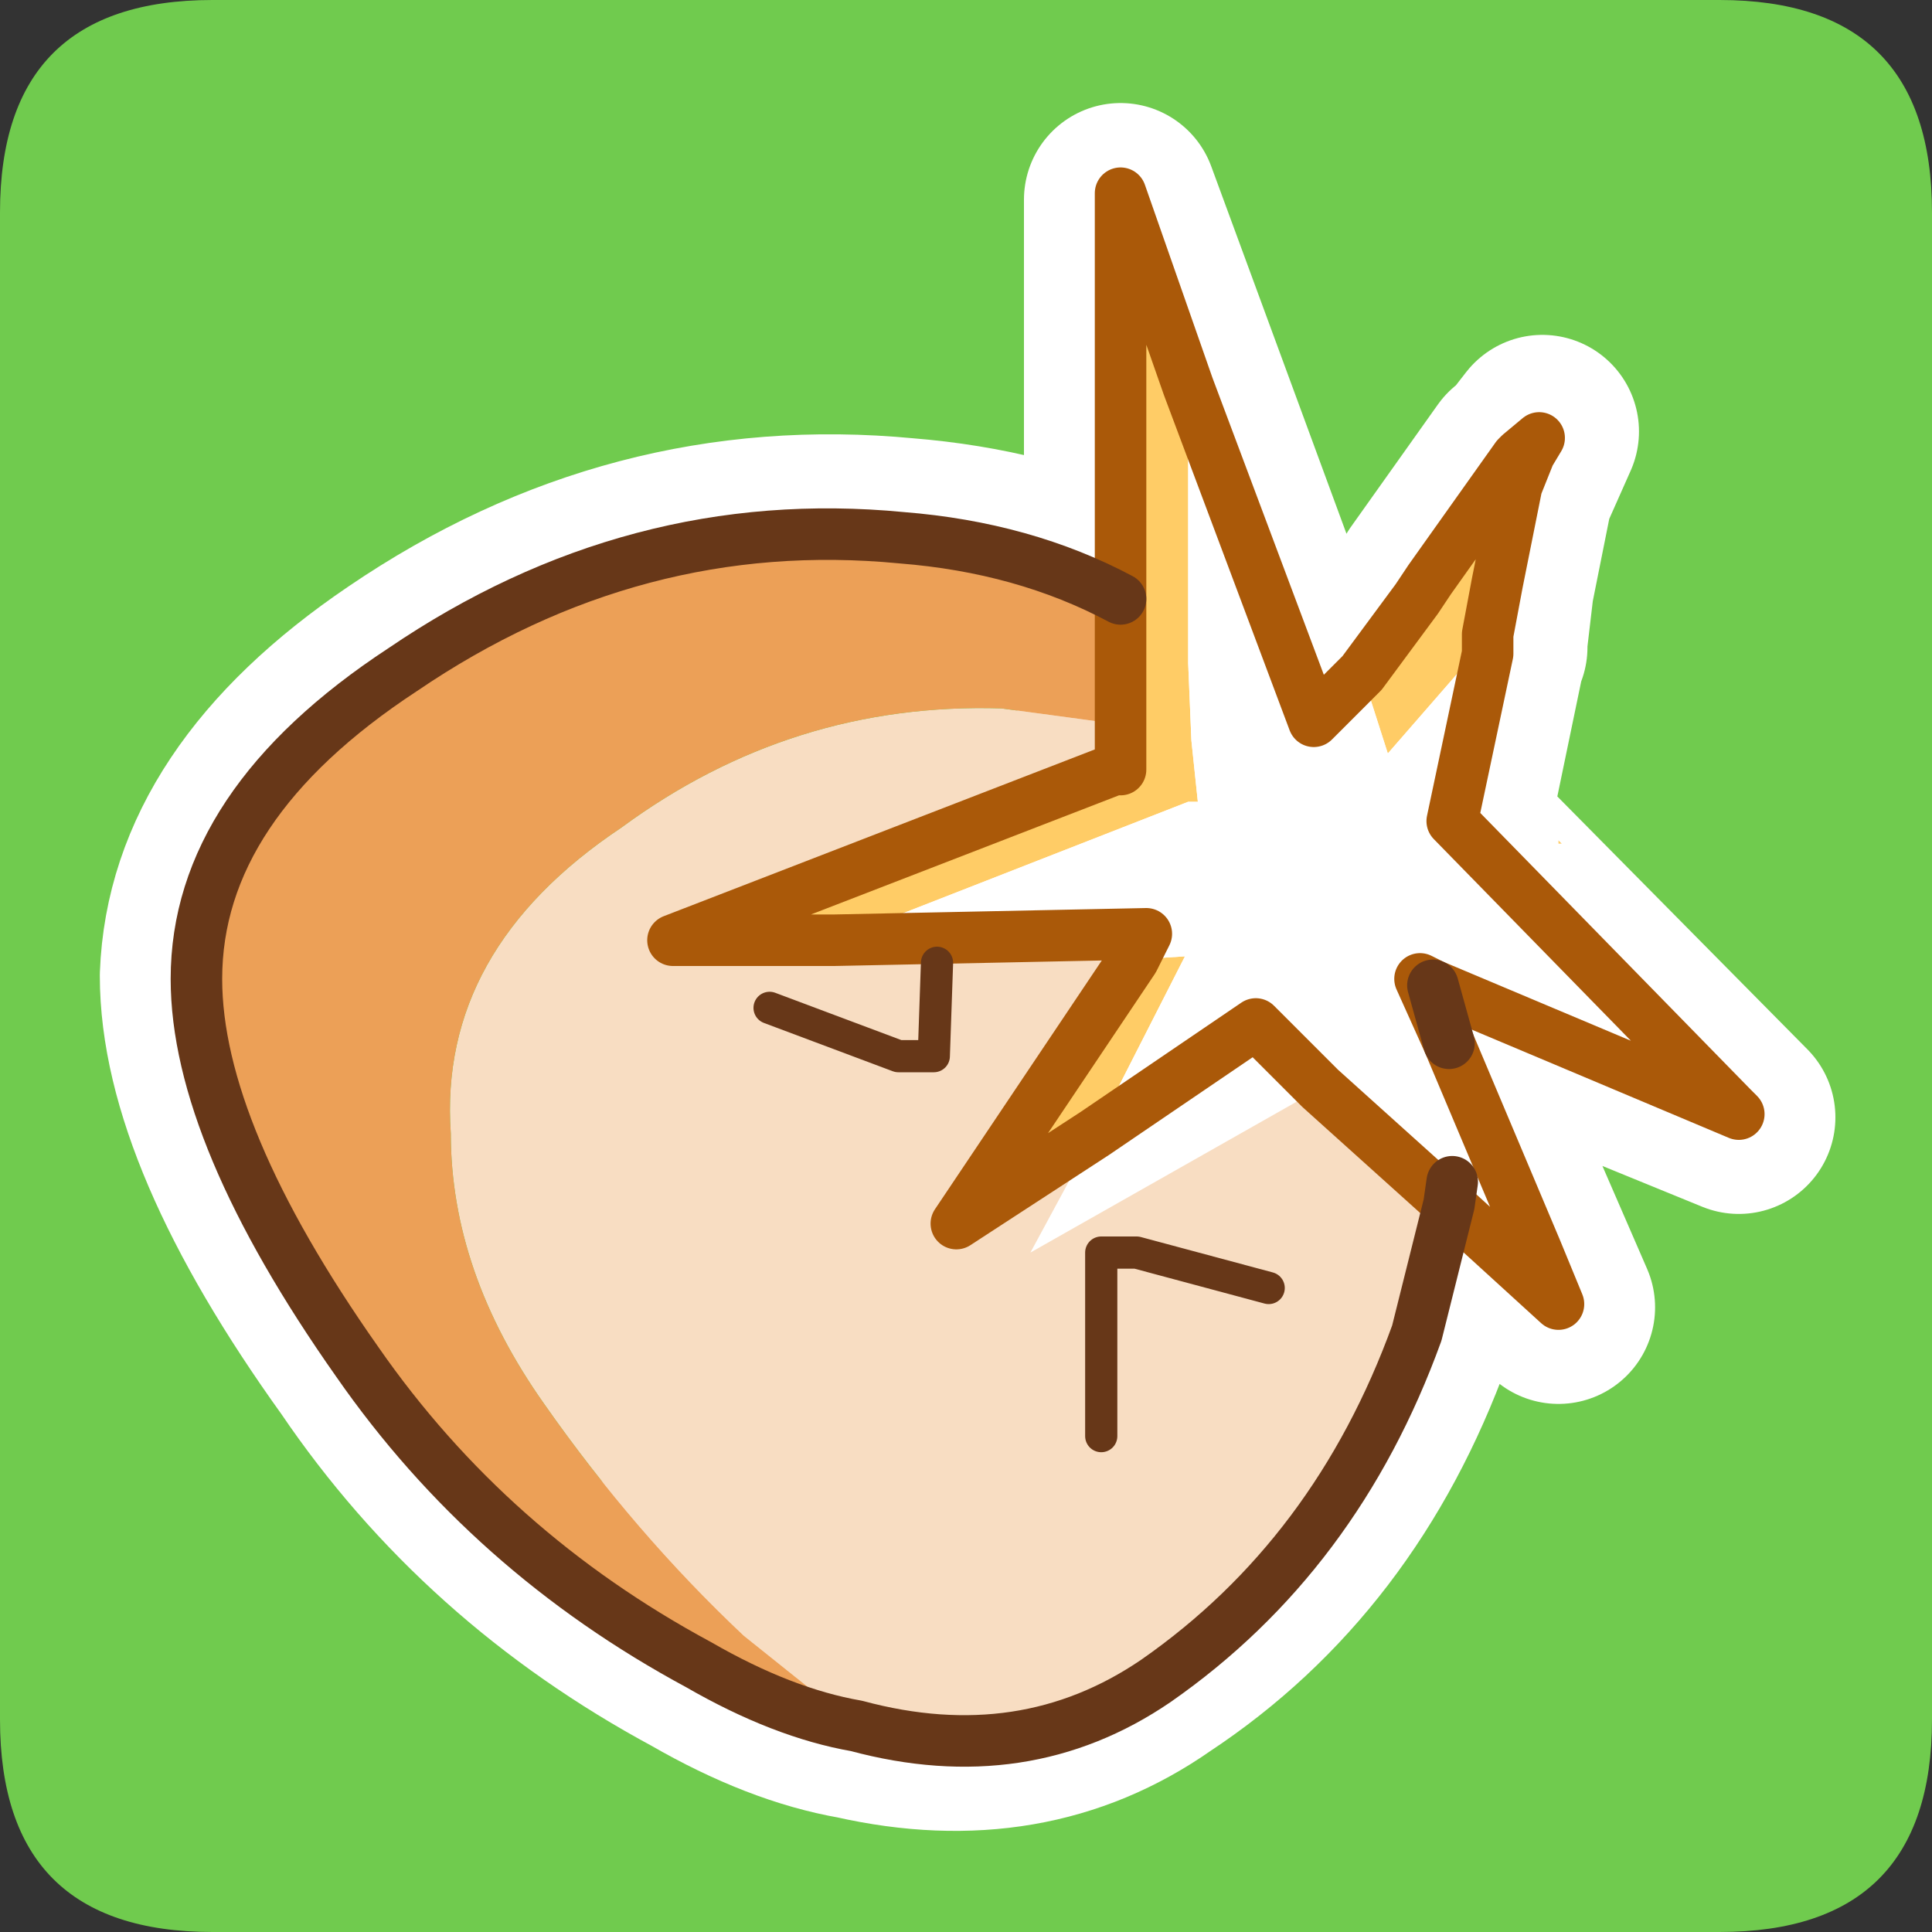 <?xml version="1.0" encoding="UTF-8" standalone="no"?>
<svg xmlns:ffdec="https://www.free-decompiler.com/flash" xmlns:xlink="http://www.w3.org/1999/xlink" ffdec:objectType="frame" height="30.0px" width="30.0px" xmlns="http://www.w3.org/2000/svg">
  <rect width="100%" height="100%" fill="#333333" stroke="none"/>
  <g transform="matrix(1.0, 0.0, 0.0, 1.0, -0.1, -0.1)">
    <use ffdec:characterId="1" height="30.0" transform="matrix(1.0, 0.0, 0.0, 1.0, 0.1, 0.1)" width="30.0" xlink:href="#shape0"/>
  </g>
  <defs>
    <g id="shape0" transform="matrix(1.0, 0.0, 0.0, 1.0, 0.0, 0.0)">
      <path d="M0.0 0.0 L30.0 0.0 30.0 30.0 0.0 30.0 0.0 0.0" fill="#33cc66" fill-opacity="0.0" fill-rule="evenodd" stroke="none"/>
      <path d="M3.3 30.0 Q0.0 30.0 0.0 26.7 L0.0 3.3 Q0.0 0.0 3.3 0.0 L26.7 0.0 Q30.0 0.0 30.0 3.3 L30.0 26.7 Q30.0 30.0 26.7 30.0 L3.3 30.0" fill="#70cb4e" fill-rule="evenodd" stroke="none"/>
      <path d="M23.6 7.15 L23.95 6.7 23.75 7.15 23.55 7.6 23.25 9.1 23.15 9.95 23.15 10.05 23.1 10.05 23.1 10.2 22.55 12.85 27.0 17.35 22.35 15.45 22.55 16.5 24.2 20.3 22.5 18.75 22.15 20.15 22.0 20.65 Q20.75 24.1 17.95 25.95 15.95 27.35 13.3 26.75 12.15 26.55 10.85 25.8 7.6 24.05 5.6 21.1 3.05 17.55 3.05 15.15 3.15 12.45 6.25 10.35 9.85 7.9 14.05 8.3 15.9 8.45 17.4 9.15 L17.4 3.1 20.4 11.25 21.1 10.55 22.05 9.4 22.2 9.05 23.55 7.15 23.6 7.15 M22.35 15.45 L22.05 15.25 22.55 16.5 M22.55 18.4 L22.5 18.75 19.5 15.95 14.85 19.05 17.8 14.55 10.45 14.65 17.35 12.05 17.4 12.05 17.4 9.15 M11.95 15.55 L12.8 15.85 14.0 16.35 14.5 16.35 14.55 15.1 M19.75 19.95 L17.65 19.4 17.2 19.4 17.2 22.2" fill="none" stroke="#ffffff" stroke-linecap="round" stroke-linejoin="round" stroke-width="3.0"/>
      <path d="M21.15 10.45 L22.0 9.3 22.2 9.0 23.55 7.1 23.6 7.05 23.9 6.8 23.75 7.05 23.55 7.55 23.25 9.05 23.1 9.85 23.1 10.05 22.9 10.15 21.55 11.7 21.15 10.45 M17.4 9.3 L17.4 3.0 18.45 6.0 18.45 9.85 18.45 10.3 18.5 11.5 18.6 12.45 18.45 12.45 12.95 14.6 10.45 14.6 17.3 11.95 17.4 11.95 17.4 11.25 17.4 9.3 M24.2 13.1 L24.2 13.05 24.25 13.1 24.2 13.1 M17.0 17.6 L14.85 19.0 17.6 14.9 18.4 14.85 17.0 17.6" fill="#ffcc66" fill-rule="evenodd" stroke="none"/>
      <path d="M23.1 10.05 L23.1 10.15 22.55 12.75 26.9 17.2 23.2 15.65 23.2 15.7 22.25 15.3 22.05 15.2 22.5 16.2 23.85 19.4 22.55 18.35 20.65 16.75 20.5 16.9 16.0 19.45 17.0 17.6 18.4 14.85 17.6 14.9 14.55 14.95 11.6 15.0 12.95 14.6 18.45 12.45 18.6 12.45 18.5 11.5 18.45 10.3 18.45 9.85 18.45 6.0 20.4 11.2 21.15 10.45 21.55 11.7 22.9 10.15 23.1 10.05 M17.6 14.9 L17.8 14.5 12.95 14.6 17.8 14.5 17.6 14.9 M20.5 16.9 L19.5 15.9 17.0 17.6 19.5 15.9 20.5 16.9" fill="#ffffff" fill-rule="evenodd" stroke="none"/>
      <path d="M22.25 15.3 L22.5 16.2 22.05 15.2 22.25 15.3 M22.5 18.7 L22.1 20.3 22.0 20.7 Q20.75 24.15 17.95 26.1 15.9 27.5 13.3 26.8 L11.55 25.4 Q9.85 23.8 8.45 21.8 7.0 19.75 7.0 17.6 6.8 14.75 9.65 12.85 12.3 10.9 15.55 11.0 L17.4 11.25 17.4 11.95 17.3 11.95 10.45 14.6 12.95 14.6 11.6 15.0 14.55 14.95 17.6 14.9 14.85 19.0 17.0 17.6 16.0 19.45 20.5 16.9 20.65 16.75 22.55 18.35 22.5 18.7 20.5 16.9 22.5 18.7 M11.95 15.65 L12.75 15.95 13.95 16.4 14.5 16.4 14.55 14.95 14.5 16.4 13.95 16.4 12.75 15.95 11.95 15.65 M17.1 22.3 L17.1 19.45 17.65 19.45 19.7 20.0 17.65 19.45 17.1 19.45 17.1 22.3" fill="#f8ddc2" fill-rule="evenodd" stroke="none"/>
      <path d="M13.3 26.8 Q12.15 26.6 10.85 25.85 7.6 24.1 5.55 21.15 3.05 17.6 3.05 15.2 3.05 12.5 6.25 10.4 9.85 7.95 14.0 8.35 15.9 8.5 17.4 9.3 L17.4 11.25 15.55 11.0 Q12.3 10.9 9.65 12.85 6.8 14.75 7.0 17.6 7.0 19.75 8.45 21.8 9.85 23.8 11.55 25.4 L13.3 26.8" fill="#eca057" fill-rule="evenodd" stroke="none"/>
      <path d="M21.15 10.45 L22.0 9.3 22.2 9.0 23.55 7.1 23.6 7.05 23.9 6.8 23.75 7.05 23.55 7.55 23.25 9.05 23.1 9.85 23.1 10.05 23.1 10.15 22.55 12.75 26.9 17.2 27.0 17.3 23.2 15.7 22.25 15.3 22.05 15.2 22.5 16.2 23.85 19.4 24.2 20.25 22.5 18.7 20.5 16.9 19.5 15.9 17.0 17.6 14.85 19.0 17.6 14.9 17.8 14.5 12.95 14.6 10.45 14.6 17.3 11.95 17.4 11.95 17.4 11.25 17.4 9.3 17.4 3.0 18.45 6.0 20.4 11.2 21.15 10.45" fill="none" stroke="#aa5909" stroke-linecap="round" stroke-linejoin="round" stroke-width="0.8"/>
      <path d="M22.25 15.3 L22.5 16.2 M22.5 18.7 L22.1 20.3 22.0 20.7 Q20.75 24.15 17.95 26.1 15.9 27.5 13.3 26.8 12.15 26.6 10.85 25.85 7.6 24.1 5.55 21.15 3.05 17.6 3.05 15.2 3.05 12.5 6.25 10.4 9.85 7.95 14.0 8.35 15.9 8.5 17.4 9.3 M22.5 18.7 L22.55 18.35" fill="none" stroke="#673718" stroke-linecap="round" stroke-linejoin="round" stroke-width="0.8"/>
      <path d="M14.55 14.95 L14.5 16.4 13.95 16.4 12.75 15.95 11.95 15.65 M19.7 20.0 L17.65 19.45 17.1 19.45 17.1 22.3" fill="none" stroke="#673718" stroke-linecap="round" stroke-linejoin="round" stroke-width="0.5"/>
    </g>
  </defs>
</svg>
